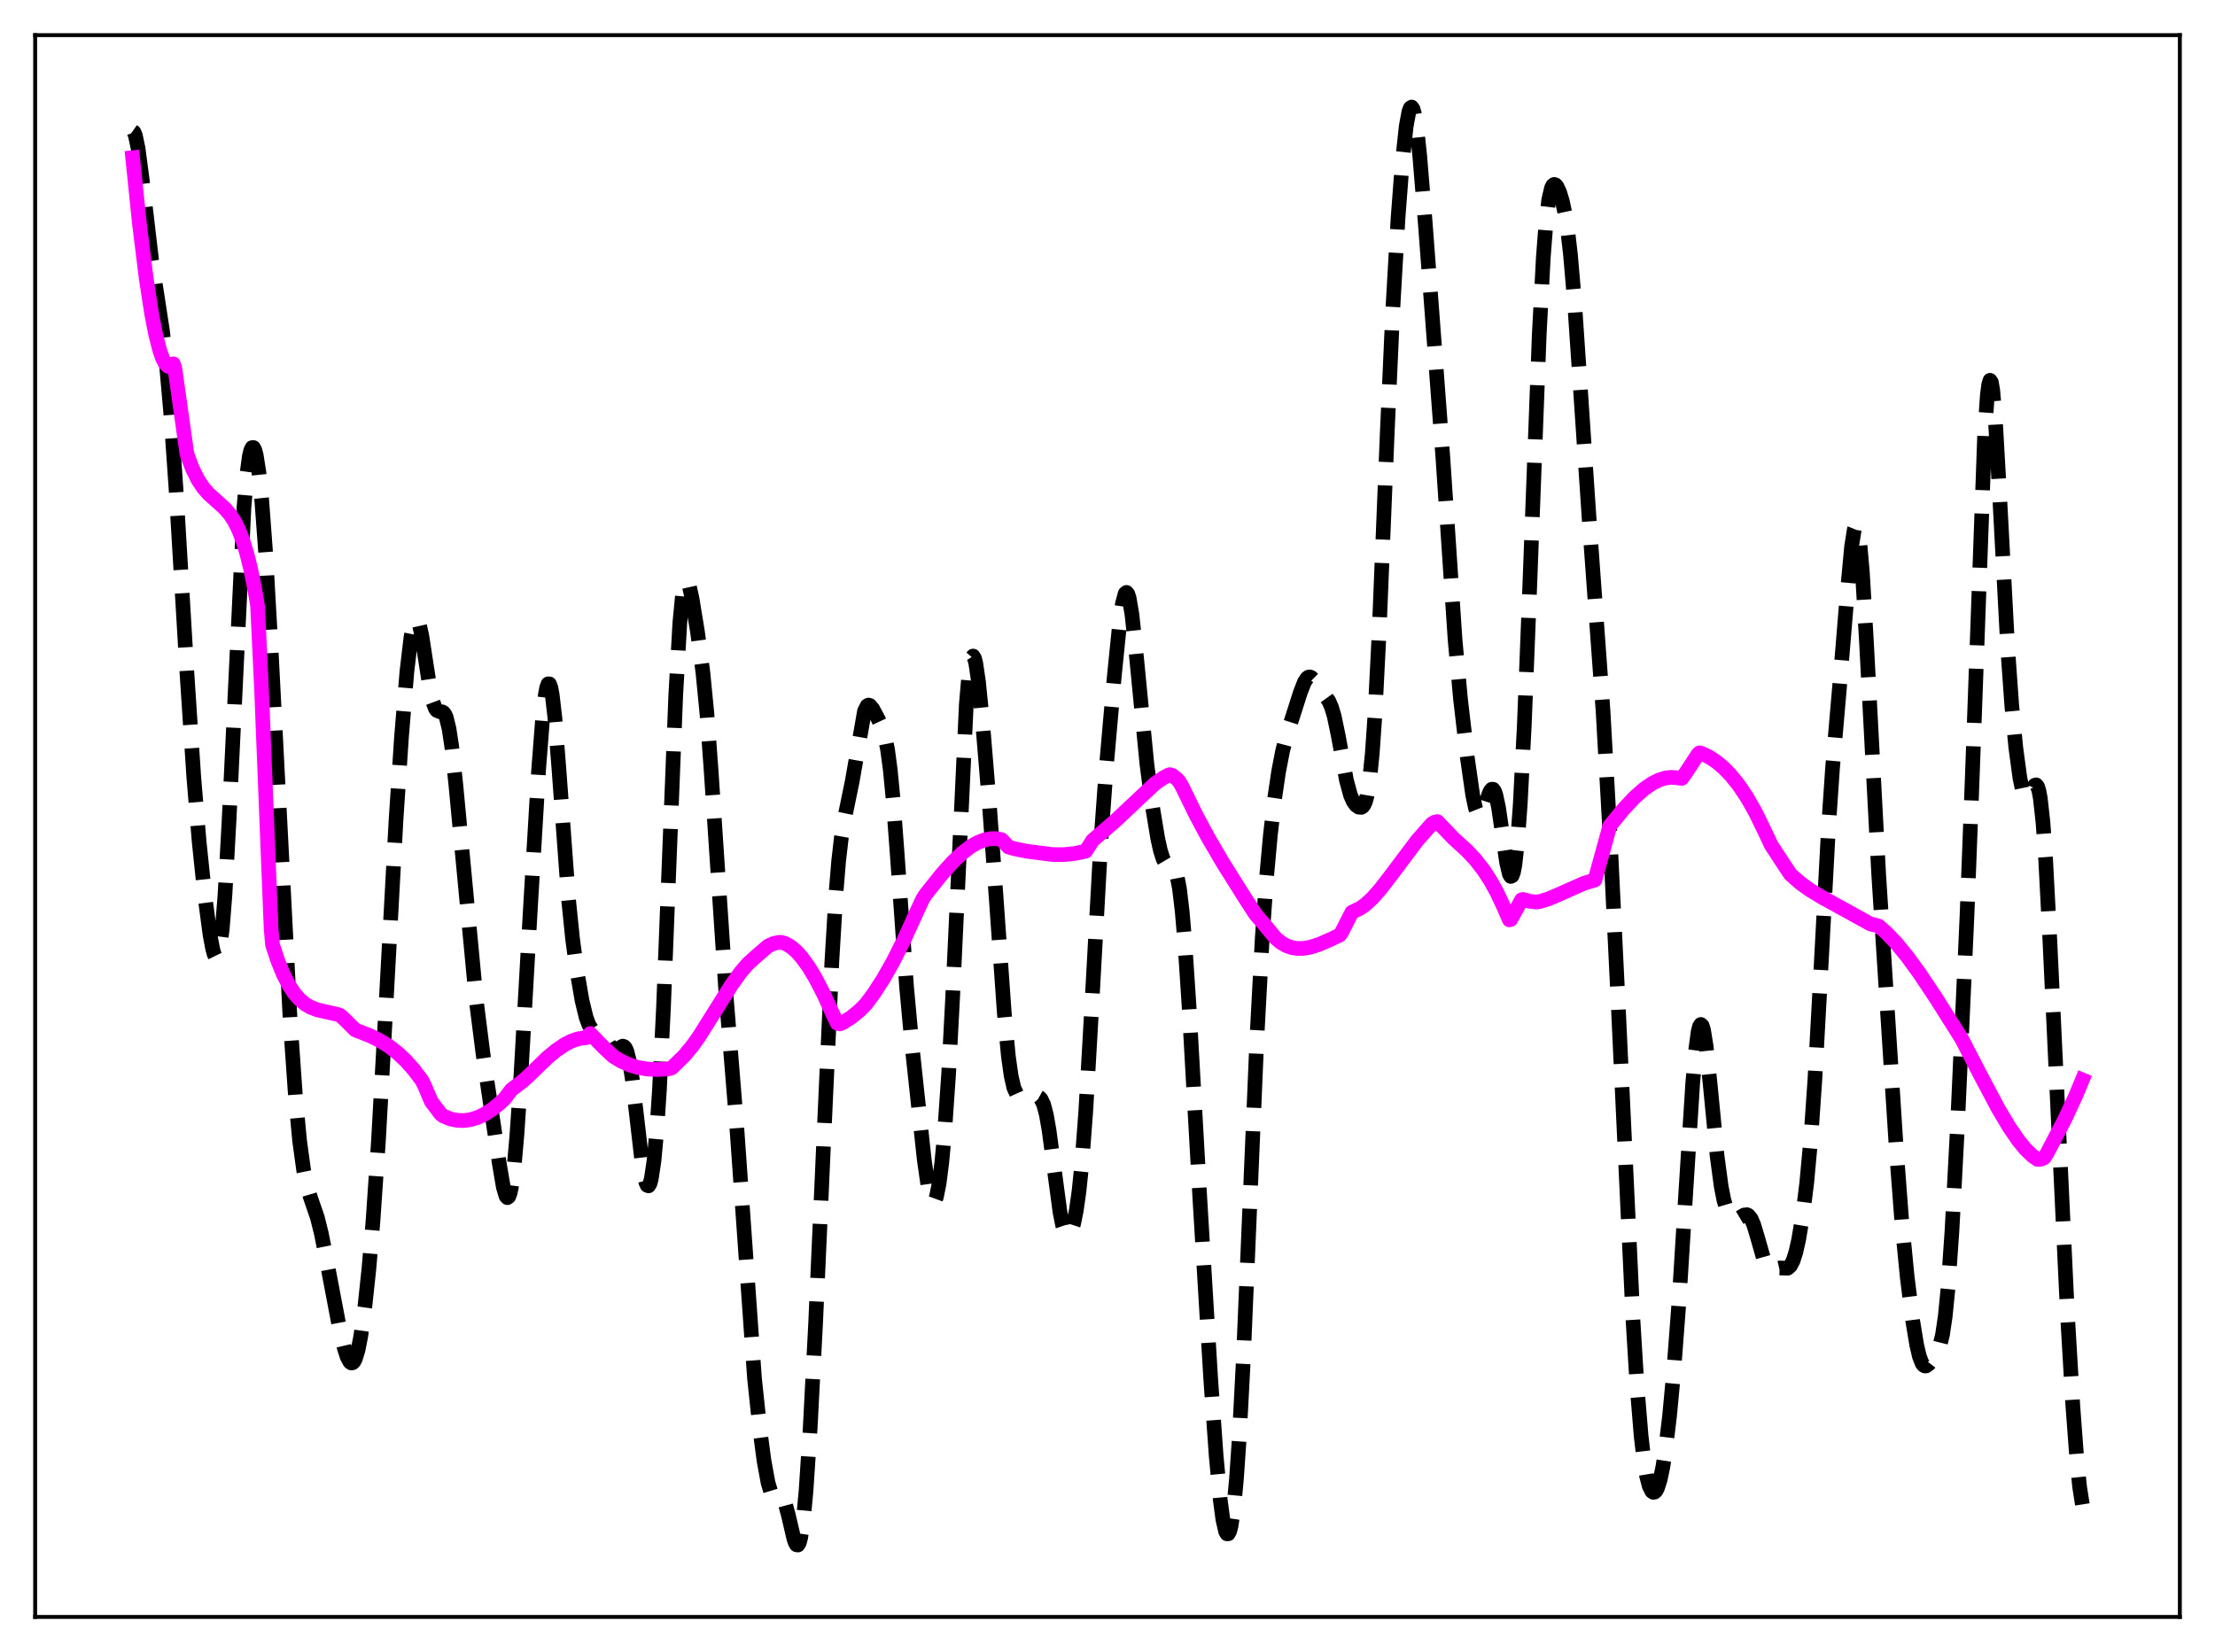<?xml version="1.0" encoding="utf-8" standalone="no"?>
<!DOCTYPE svg PUBLIC "-//W3C//DTD SVG 1.1//EN"
  "http://www.w3.org/Graphics/SVG/1.1/DTD/svg11.dtd">
<svg xmlns:xlink="http://www.w3.org/1999/xlink" width="453.6pt" height="338.4pt" viewBox="0 0 453.6 338.4" xmlns="http://www.w3.org/2000/svg" version="1.1">
 <defs>
  <style type="text/css">*{stroke-linejoin: round; stroke-linecap: butt}</style>
 </defs>
 <g id="figure_1">
  <g id="patch_1">
   <path d="M 0 338.4 
L 453.6 338.4 
L 453.6 0 
L 0 0 
z
" style="fill: #ffffff"/>
  </g>
  <g id="axes_1">
   <g id="patch_2">
    <path d="M 7.2 331.2 
L 446.4 331.2 
L 446.4 7.2 
L 7.2 7.2 
z
" style="fill: #ffffff"/>
   </g>
   <g id="matplotlib.axis_1"/>
   <g id="matplotlib.axis_2"/>
   <g id="line2d_1">
    <path d="M 27.164 26.873 
L 27.442 27.067 
L 27.72 27.742 
L 28.276 30.383 
L 29.11 36.705 
L 31.056 53.348 
L 32.168 60.532 
L 33.281 67.797 
L 34.115 74.996 
L 34.949 84.424 
L 36.061 100.395 
L 38.285 137.895 
L 39.676 159.054 
L 40.788 172.468 
L 41.9 183.136 
L 43.012 191.49 
L 43.568 194.432 
L 43.846 195.419 
L 44.124 195.992 
L 44.402 196.076 
L 44.68 195.602 
L 44.959 194.509 
L 45.515 190.306 
L 46.071 183.313 
L 46.905 168.101 
L 49.963 103.881 
L 50.519 97.422 
L 51.076 93.383 
L 51.354 92.25 
L 51.632 91.686 
L 51.91 91.673 
L 52.188 92.192 
L 52.466 93.221 
L 53.022 96.747 
L 53.578 102.132 
L 54.412 113.396 
L 55.524 133.128 
L 59.417 208.953 
L 60.529 224.879 
L 61.363 233.736 
L 62.197 239.803 
L 62.753 242.526 
L 63.588 245.321 
L 64.978 249.346 
L 65.812 252.698 
L 66.924 258.339 
L 69.426 271.54 
L 70.539 276.235 
L 71.095 277.944 
L 71.651 278.972 
L 71.929 279.176 
L 72.207 279.149 
L 72.485 278.88 
L 72.763 278.358 
L 73.319 276.545 
L 73.875 273.728 
L 74.709 267.767 
L 75.543 259.927 
L 76.378 250.177 
L 77.49 233.875 
L 78.88 208.878 
L 81.104 167.897 
L 82.217 151.031 
L 83.329 137.546 
L 84.163 130.504 
L 84.719 127.772 
L 84.997 127.078 
L 85.275 126.851 
L 85.553 127.085 
L 85.831 127.758 
L 86.387 130.234 
L 87.221 135.675 
L 88.056 141.061 
L 88.612 143.649 
L 89.168 145.145 
L 89.446 145.517 
L 90.002 145.755 
L 90.558 145.806 
L 90.836 145.972 
L 91.114 146.339 
L 91.392 146.972 
L 91.948 149.218 
L 92.504 152.873 
L 93.338 160.629 
L 97.509 204.773 
L 98.899 215.739 
L 102.236 238.252 
L 103.07 243.159 
L 103.626 245.023 
L 103.904 245.32 
L 104.182 245.121 
L 104.46 244.389 
L 104.738 243.101 
L 105.294 238.854 
L 105.85 232.557 
L 106.685 220.169 
L 108.631 185.848 
L 110.299 157.741 
L 111.133 146.946 
L 111.689 142.211 
L 111.967 140.792 
L 112.245 140.073 
L 112.523 140.082 
L 112.802 140.82 
L 113.08 142.264 
L 113.636 147.05 
L 114.47 157.64 
L 116.416 184.101 
L 117.25 192.262 
L 118.084 198.525 
L 119.197 204.958 
L 120.031 208.4 
L 120.587 209.9 
L 121.143 210.768 
L 121.699 211.147 
L 123.089 211.596 
L 123.645 212.169 
L 124.757 213.974 
L 125.314 214.712 
L 125.87 215.031 
L 126.426 214.895 
L 127.538 214.28 
L 127.816 214.38 
L 128.094 214.707 
L 128.372 215.314 
L 128.928 217.504 
L 129.484 221.018 
L 130.318 228.099 
L 131.431 237.738 
L 131.987 241.121 
L 132.265 242.202 
L 132.543 242.809 
L 132.821 242.902 
L 133.099 242.457 
L 133.377 241.453 
L 133.933 237.729 
L 134.489 231.661 
L 135.045 223.218 
L 135.879 206.266 
L 136.991 177.764 
L 138.382 142.408 
L 139.216 127.614 
L 139.772 121.82 
L 140.05 120.153 
L 140.328 119.234 
L 140.606 118.98 
L 140.884 119.291 
L 141.162 120.061 
L 141.718 122.57 
L 142.83 129.388 
L 143.943 137.715 
L 144.777 146.26 
L 145.611 157.612 
L 148.669 203.59 
L 150.894 231.007 
L 154.508 282.289 
L 155.62 292.869 
L 156.455 299.182 
L 157.289 303.738 
L 157.845 305.565 
L 158.401 306.45 
L 158.957 306.645 
L 159.791 306.611 
L 160.069 306.76 
L 160.347 307.078 
L 160.903 308.342 
L 161.459 310.407 
L 162.572 315.172 
L 162.85 315.977 
L 163.128 316.438 
L 163.406 316.473 
L 163.684 316.012 
L 163.962 315.004 
L 164.518 311.254 
L 165.074 305.232 
L 165.908 292.594 
L 167.02 271.141 
L 168.689 233.611 
L 170.357 196.893 
L 171.191 183.019 
L 171.747 176.312 
L 172.303 171.517 
L 173.137 166.772 
L 174.528 160.013 
L 177.03 145.689 
L 177.586 144.567 
L 177.864 144.418 
L 178.142 144.499 
L 178.698 145.158 
L 179.81 147.235 
L 180.645 149.023 
L 181.201 150.775 
L 181.757 153.517 
L 182.313 157.674 
L 182.869 163.419 
L 183.703 174.518 
L 185.649 202.089 
L 186.762 214.19 
L 189.264 237.477 
L 190.098 243.302 
L 190.654 245.58 
L 190.932 246.121 
L 191.21 246.237 
L 191.488 245.92 
L 191.766 245.168 
L 192.322 242.389 
L 192.879 237.982 
L 193.435 231.984 
L 194.269 219.893 
L 195.103 203.995 
L 197.883 144.299 
L 198.439 137.822 
L 198.717 135.843 
L 198.995 134.707 
L 199.274 134.38 
L 199.552 134.799 
L 199.83 135.883 
L 200.386 139.673 
L 201.22 148.014 
L 202.61 164.84 
L 204 183.924 
L 205.669 207.555 
L 206.503 216.364 
L 207.059 220.323 
L 207.615 222.783 
L 208.171 224.022 
L 208.727 224.463 
L 209.561 224.544 
L 212.62 224.661 
L 212.898 224.817 
L 213.176 225.11 
L 213.732 226.265 
L 214.288 228.395 
L 214.844 231.579 
L 215.678 237.854 
L 217.068 248.279 
L 217.625 251.06 
L 218.181 252.665 
L 218.459 253.018 
L 218.737 253.082 
L 219.015 252.872 
L 219.293 252.401 
L 219.849 250.711 
L 220.405 247.98 
L 220.961 244.044 
L 221.517 238.668 
L 222.351 227.621 
L 223.463 208.164 
L 225.41 172.802 
L 226.522 157.51 
L 228.19 138.529 
L 229.302 127.55 
L 229.858 123.654 
L 230.415 121.576 
L 230.693 121.343 
L 230.971 121.675 
L 231.249 122.561 
L 231.805 125.849 
L 232.639 133.562 
L 234.863 156.467 
L 235.975 165.016 
L 237.088 171.752 
L 237.644 174.253 
L 238.2 175.986 
L 238.756 176.929 
L 239.312 177.254 
L 240.146 177.484 
L 240.424 177.772 
L 240.702 178.297 
L 240.98 179.135 
L 241.536 181.994 
L 242.092 186.674 
L 242.649 193.192 
L 243.483 205.78 
L 245.707 245.401 
L 247.931 282.381 
L 249.044 298.097 
L 249.878 307.127 
L 250.434 311.296 
L 250.99 313.7 
L 251.268 314.182 
L 251.546 314.164 
L 251.824 313.633 
L 252.102 312.575 
L 252.658 308.836 
L 253.214 302.887 
L 253.77 294.738 
L 254.605 278.785 
L 255.995 245.736 
L 257.385 212.842 
L 258.497 191.981 
L 259.331 180.128 
L 260.165 170.946 
L 261 163.744 
L 261.834 158.079 
L 262.668 153.779 
L 263.502 150.589 
L 266.282 141.877 
L 267.117 139.733 
L 267.673 138.889 
L 267.951 138.693 
L 268.229 138.65 
L 268.507 138.75 
L 269.063 139.298 
L 272.121 143.594 
L 272.677 144.86 
L 273.234 146.737 
L 274.068 150.745 
L 275.736 159.84 
L 276.57 162.902 
L 277.126 164.167 
L 277.682 164.935 
L 278.238 165.333 
L 278.794 165.373 
L 279.072 165.195 
L 279.351 164.818 
L 279.629 164.174 
L 279.907 163.188 
L 280.463 159.876 
L 281.019 154.355 
L 281.575 146.346 
L 282.409 129.892 
L 284.077 88.885 
L 285.189 64.032 
L 286.302 44.621 
L 287.136 33.622 
L 287.97 25.858 
L 288.526 22.855 
L 288.804 22.116 
L 289.082 21.927 
L 289.36 22.305 
L 289.638 23.247 
L 290.194 26.725 
L 290.75 31.994 
L 291.863 45.571 
L 295.477 93.684 
L 297.98 131.077 
L 299.092 143.193 
L 300.482 155.129 
L 301.594 162.88 
L 302.15 165.518 
L 302.706 166.921 
L 302.984 167.12 
L 303.262 166.998 
L 303.54 166.59 
L 304.097 165.146 
L 304.931 162.584 
L 305.209 161.989 
L 305.487 161.664 
L 305.765 161.67 
L 306.043 162.045 
L 306.321 162.805 
L 306.877 165.398 
L 307.711 171.084 
L 308.545 176.731 
L 309.101 179.067 
L 309.379 179.523 
L 309.657 179.403 
L 309.935 178.653 
L 310.214 177.237 
L 310.77 172.335 
L 311.326 164.68 
L 312.16 148.433 
L 313.272 120.061 
L 315.218 68.471 
L 316.052 52.663 
L 316.609 45.469 
L 317.165 40.885 
L 317.721 38.506 
L 317.999 37.97 
L 318.277 37.777 
L 318.555 37.866 
L 318.833 38.186 
L 319.389 39.374 
L 319.945 41.216 
L 320.501 43.806 
L 321.057 47.378 
L 321.613 52.188 
L 322.448 61.916 
L 323.56 78.368 
L 325.506 107.382 
L 328.286 145.732 
L 329.677 170.55 
L 331.345 204.944 
L 334.403 270.257 
L 335.238 283.915 
L 336.072 294.076 
L 336.628 298.881 
L 337.184 302.257 
L 337.74 304.402 
L 338.296 305.493 
L 338.574 305.679 
L 338.852 305.635 
L 339.13 305.359 
L 339.408 304.853 
L 339.964 303.145 
L 340.52 300.508 
L 341.077 296.948 
L 341.911 289.936 
L 342.745 281.014 
L 343.857 266.268 
L 345.247 243.893 
L 346.637 221.967 
L 347.194 215.518 
L 347.75 211.353 
L 348.028 210.255 
L 348.306 209.839 
L 348.584 210.096 
L 348.862 210.991 
L 349.418 214.448 
L 350.252 222.451 
L 351.642 236.812 
L 352.476 243.032 
L 353.032 245.836 
L 353.589 247.72 
L 354.145 248.895 
L 354.701 249.541 
L 355.257 249.775 
L 355.813 249.681 
L 356.647 249.185 
L 357.203 248.868 
L 357.759 248.81 
L 358.037 248.94 
L 358.593 249.617 
L 359.149 250.893 
L 359.984 253.695 
L 361.096 257.606 
L 361.652 258.98 
L 362.208 259.775 
L 362.764 260.05 
L 363.32 259.987 
L 364.432 259.723 
L 366.101 259.77 
L 366.657 259.276 
L 367.213 258.201 
L 367.769 256.446 
L 368.325 253.992 
L 369.159 249.009 
L 369.993 242.297 
L 370.827 233.241 
L 371.661 221.158 
L 372.774 200.839 
L 374.442 169.561 
L 375.276 157.342 
L 376.666 141.205 
L 378.335 120.985 
L 379.169 112.023 
L 379.725 108.485 
L 380.003 107.804 
L 380.281 107.96 
L 380.559 108.998 
L 380.837 110.921 
L 381.393 117.258 
L 382.227 131.532 
L 384.73 179.129 
L 388.344 235.548 
L 389.456 250.179 
L 390.569 261.57 
L 391.681 270.45 
L 392.515 275.511 
L 393.071 277.862 
L 393.627 279.278 
L 393.905 279.643 
L 394.183 279.803 
L 394.461 279.787 
L 395.017 279.375 
L 395.851 278.297 
L 396.686 276.988 
L 397.242 275.657 
L 397.798 273.393 
L 398.354 269.643 
L 398.91 264.029 
L 399.744 251.973 
L 400.856 230.752 
L 402.803 187.747 
L 403.915 158.612 
L 406.417 89.176 
L 406.973 80.99 
L 407.251 78.786 
L 407.529 77.898 
L 407.807 78.303 
L 408.085 79.927 
L 408.641 86.323 
L 409.476 101.166 
L 411.144 132.784 
L 411.978 144.454 
L 412.812 153.166 
L 413.646 159.353 
L 414.202 161.979 
L 414.758 163.266 
L 415.037 163.415 
L 415.315 163.271 
L 415.871 162.351 
L 416.427 161.211 
L 416.705 160.84 
L 416.983 160.764 
L 417.261 161.103 
L 417.539 161.967 
L 417.817 163.445 
L 418.373 168.461 
L 418.929 176.259 
L 419.763 192.22 
L 423.378 269.203 
L 424.49 288.003 
L 425.324 299.179 
L 425.88 304.597 
L 426.436 308.152 
L 426.436 308.152 
" clip-path="url(#p421e1a58f5)" style="fill: none; stroke-dasharray: 11.1,4.8; stroke-dashoffset: 0; stroke: #000000; stroke-width: 3"/>
   </g>
   <g id="line2d_2">
    <path d="M 27.164 32.294 
L 28.554 45.813 
L 29.944 57.064 
L 31.056 64.272 
L 31.89 68.555 
L 32.725 71.808 
L 33.281 73.382 
L 33.837 74.459 
L 34.393 75.022 
L 34.671 75.103 
L 34.949 75.049 
L 35.227 74.857 
L 35.505 74.525 
L 35.783 75.274 
L 38.285 93.015 
L 39.398 95.969 
L 40.51 98.215 
L 41.622 99.899 
L 42.734 101.172 
L 44.402 102.665 
L 46.071 104.176 
L 47.183 105.497 
L 48.017 106.798 
L 48.851 108.464 
L 49.685 110.591 
L 50.519 113.28 
L 51.354 116.641 
L 52.188 120.789 
L 52.744 124.052 
L 53.578 141.637 
L 54.968 176.579 
L 55.524 190.308 
L 55.802 193.513 
L 56.914 196.853 
L 58.027 199.575 
L 59.139 201.749 
L 60.251 203.443 
L 61.363 204.724 
L 62.475 205.658 
L 63.588 206.313 
L 64.978 206.845 
L 66.924 207.288 
L 69.148 207.793 
L 69.705 208.014 
L 70.539 208.765 
L 72.763 210.968 
L 73.597 211.302 
L 75.822 212.165 
L 77.768 213.13 
L 79.714 214.353 
L 81.382 215.648 
L 83.051 217.211 
L 84.719 219.077 
L 86.387 221.284 
L 86.943 222.398 
L 88.334 225.657 
L 90.28 228.212 
L 90.836 228.629 
L 92.226 229.185 
L 93.616 229.483 
L 95.007 229.529 
L 96.397 229.335 
L 97.787 228.908 
L 99.177 228.257 
L 100.846 227.195 
L 102.514 225.841 
L 103.348 225.028 
L 104.738 223.201 
L 106.963 221.511 
L 108.353 220.269 
L 111.967 216.751 
L 113.914 215.133 
L 115.582 213.996 
L 116.972 213.271 
L 118.362 212.785 
L 119.753 212.568 
L 120.031 212.56 
L 120.865 211.701 
L 123.645 214.559 
L 125.592 216.376 
L 127.26 217.383 
L 128.928 218.128 
L 130.596 218.64 
L 132.543 218.979 
L 134.489 219.082 
L 136.713 218.966 
L 137.548 218.769 
L 138.66 217.677 
L 140.05 216.322 
L 141.718 214.338 
L 143.108 212.405 
L 145.889 207.971 
L 149.782 201.764 
L 151.728 199.071 
L 153.118 197.459 
L 154.508 196.181 
L 157.289 193.783 
L 158.401 193.262 
L 159.513 193.021 
L 160.069 193.034 
L 160.903 193.305 
L 162.015 193.956 
L 163.128 194.917 
L 164.24 196.167 
L 165.63 198.103 
L 167.02 200.416 
L 168.689 203.631 
L 170.635 207.905 
L 171.469 209.617 
L 172.025 209.721 
L 172.581 209.485 
L 174.249 208.437 
L 175.918 207.089 
L 177.308 205.702 
L 178.976 203.463 
L 180.923 200.442 
L 182.869 197.004 
L 185.093 192.59 
L 187.318 187.69 
L 188.986 184.084 
L 189.542 183.229 
L 192.879 179.05 
L 195.103 176.575 
L 197.049 174.723 
L 198.717 173.444 
L 200.108 172.629 
L 201.498 172.067 
L 202.888 171.783 
L 204 171.774 
L 205.112 171.994 
L 205.669 172.549 
L 206.503 173.49 
L 207.893 173.884 
L 210.395 174.383 
L 215.678 175.054 
L 217.903 175.051 
L 220.127 174.821 
L 222.073 174.413 
L 222.351 174.337 
L 223.463 172.614 
L 223.742 172.153 
L 228.19 168.328 
L 236.532 160.489 
L 238.2 159.346 
L 239.312 158.744 
L 239.59 158.672 
L 240.146 158.869 
L 240.98 159.53 
L 241.536 160.169 
L 242.092 161.136 
L 244.873 166.83 
L 247.375 171.515 
L 250.434 176.743 
L 254.883 183.829 
L 257.107 187.261 
L 258.775 189.195 
L 261.278 192.212 
L 262.39 193.115 
L 263.502 193.744 
L 264.614 194.116 
L 265.726 194.283 
L 267.117 194.244 
L 268.507 193.979 
L 270.175 193.434 
L 272.677 192.336 
L 274.346 191.539 
L 274.624 191.215 
L 276.848 186.854 
L 277.404 186.588 
L 278.516 186.06 
L 279.629 185.283 
L 281.019 184.003 
L 282.687 182.12 
L 284.911 179.234 
L 290.194 172.19 
L 293.253 168.725 
L 293.809 168.407 
L 294.365 168.289 
L 295.199 169.16 
L 297.701 171.769 
L 300.482 174.307 
L 302.15 176.099 
L 303.818 178.238 
L 305.209 180.37 
L 306.599 182.892 
L 307.989 185.871 
L 309.101 188.42 
L 309.379 188.334 
L 311.604 184.307 
L 311.882 184.234 
L 313.272 184.61 
L 314.662 184.78 
L 315.496 184.624 
L 317.165 184.097 
L 319.667 183.025 
L 324.394 180.92 
L 326.34 180.343 
L 326.618 180.257 
L 329.677 169.155 
L 332.457 165.763 
L 334.681 163.39 
L 336.628 161.66 
L 338.296 160.498 
L 339.686 159.793 
L 341.077 159.359 
L 342.189 159.226 
L 343.301 159.298 
L 344.413 159.438 
L 344.969 158.704 
L 347.75 154.45 
L 348.028 154.213 
L 348.584 154.344 
L 350.252 155.204 
L 351.642 156.152 
L 353.032 157.334 
L 354.423 158.767 
L 356.091 160.841 
L 357.759 163.329 
L 359.428 166.261 
L 361.096 169.667 
L 362.764 173.183 
L 365.823 177.838 
L 366.657 179.098 
L 368.603 180.811 
L 370.549 182.229 
L 373.052 183.75 
L 383.061 189.269 
L 384.174 189.53 
L 384.73 189.692 
L 386.398 191.159 
L 388.344 193.206 
L 390.569 195.92 
L 393.071 199.35 
L 396.407 204.35 
L 401.69 212.718 
L 405.583 220.252 
L 409.198 227.062 
L 411.422 230.812 
L 413.368 233.643 
L 414.758 235.335 
L 416.149 236.702 
L 417.261 237.484 
L 417.817 237.47 
L 418.373 237.278 
L 418.651 237.115 
L 419.207 236.229 
L 422.822 229.309 
L 425.046 224.53 
L 426.436 221.187 
L 426.436 221.187 
" clip-path="url(#p421e1a58f5)" style="fill: none; stroke: #ff00ff; stroke-width: 3; stroke-linecap: square"/>
   </g>
   <g id="patch_3">
    <path d="M 7.2 331.2 
L 7.2 7.2 
" style="fill: none; stroke: #000000; stroke-width: 0.8; stroke-linejoin: miter; stroke-linecap: square"/>
   </g>
   <g id="patch_4">
    <path d="M 446.4 331.2 
L 446.4 7.2 
" style="fill: none; stroke: #000000; stroke-width: 0.8; stroke-linejoin: miter; stroke-linecap: square"/>
   </g>
   <g id="patch_5">
    <path d="M 7.2 331.2 
L 446.4 331.2 
" style="fill: none; stroke: #000000; stroke-width: 0.8; stroke-linejoin: miter; stroke-linecap: square"/>
   </g>
   <g id="patch_6">
    <path d="M 7.2 7.2 
L 446.4 7.2 
" style="fill: none; stroke: #000000; stroke-width: 0.8; stroke-linejoin: miter; stroke-linecap: square"/>
   </g>
  </g>
 </g>
 <defs>
  <clipPath id="p421e1a58f5">
   <rect x="7.2" y="7.2" width="439.2" height="324"/>
  </clipPath>
 </defs>
</svg>
